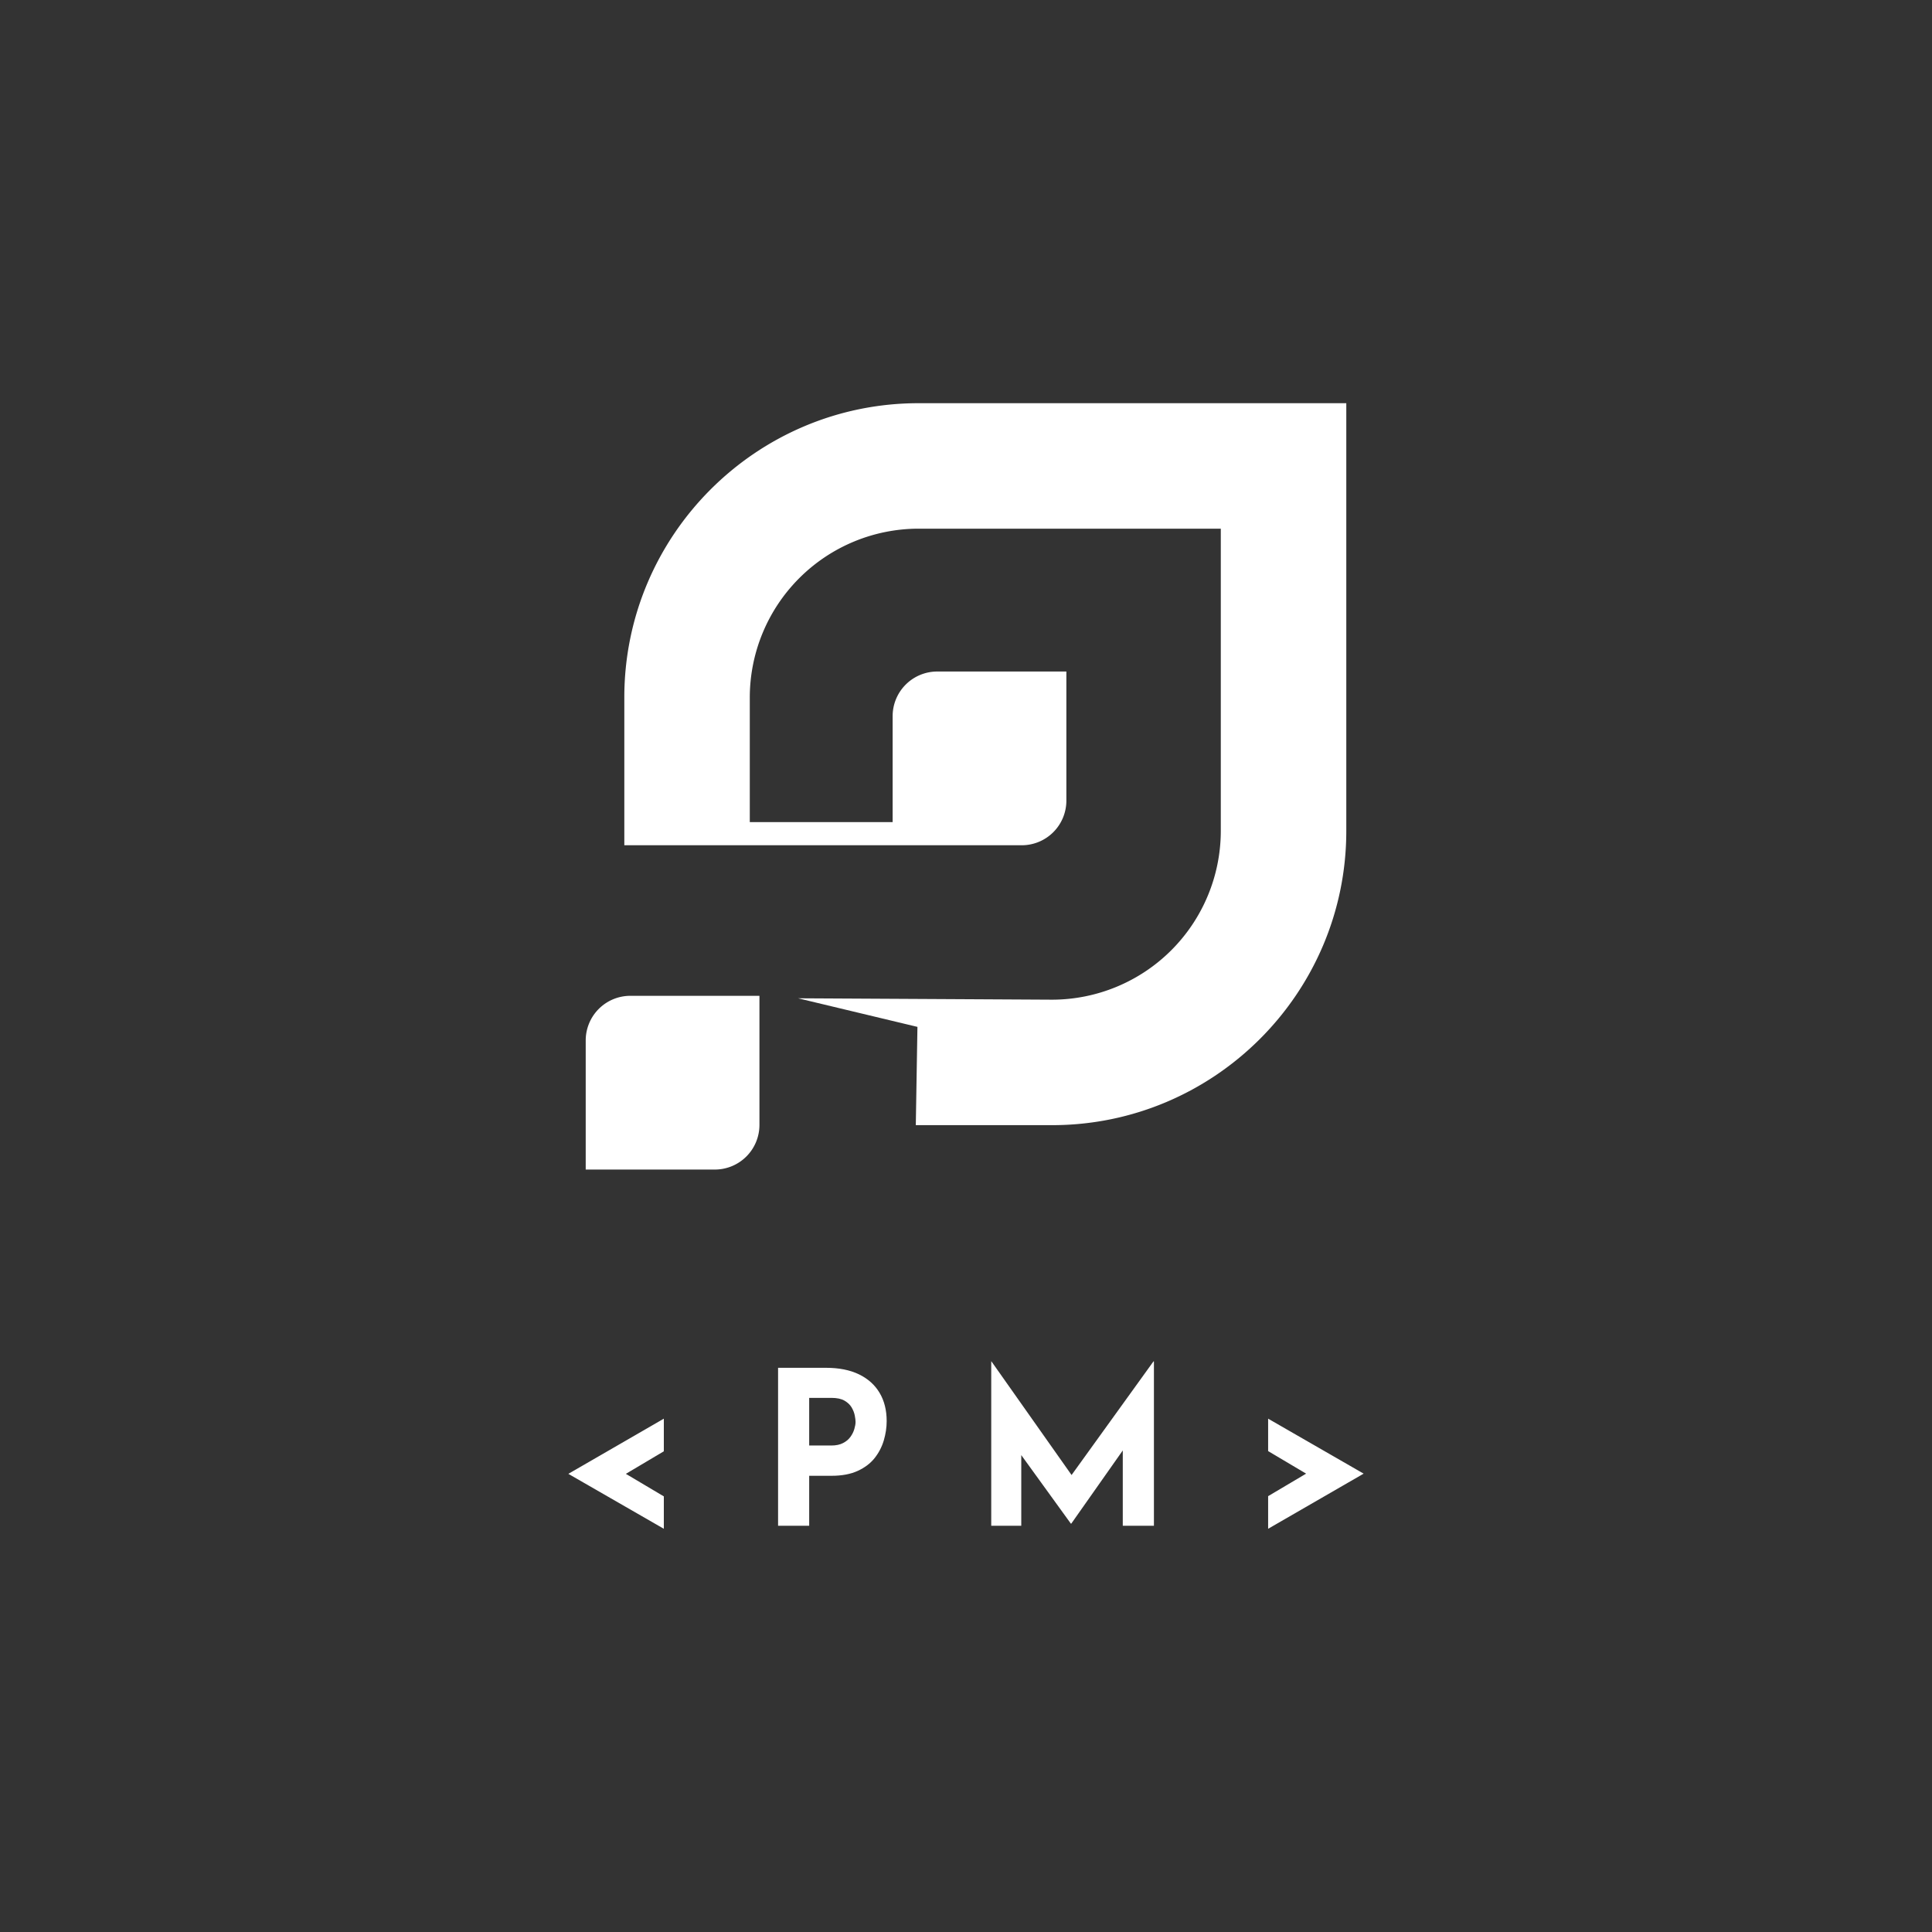
<svg xmlns="http://www.w3.org/2000/svg" viewBox="0 0 575 575" class="roots-wrapper">
    <rect x="0" y="0" width="575" height="575" fill="#333333" stroke="none"/>
    <g transform="rotate(0 0 0)"><svg viewBoxSize="575" data-root-id="6717238207528" xmlns="http://www.w3.org/2000/svg"
            xmlns:xlink="http://www.w3.org/1999/xlink" viewBox="0 0 394.01 397" height="228.082"
            width="226.364" y="120" x="174.318" preserveAspectRatio="xMinYMin"
            zoom="1" editorType="buyer" data-layer-role="icon"
            style="position: absolute; height: 228.082px; width: 226.364px; top: 120px; left: 174.318px;">
            <linearGradient id="D��grad��_sans_nom_18" x1="-112.64" y1="339.59" x2="590.19" y2="394.93"
                gradientUnits="userSpaceOnUse" name="Layer %{number}" zoom="1" data-layer-id="2964486607528">
                <stop offset="0" stop-color="#fffbc3"></stop>
                <stop offset="0.37" stop-color="#f9eba9"></stop>
                <stop offset="0.54" stop-color="#c1aa7d"></stop>
                <stop offset="0.85" stop-color="#7c6949"></stop>
                <stop offset="1" stop-color="#7c6949"></stop>
            </linearGradient>
            <linearGradient id="D��grad��_sans_nom_18-2" x1="-98.27" y1="157.02" x2="604.56" y2="212.36"
                xlink:href="#D��grad��_sans_nom_18" name="Layer %{number}" zoom="1" data-layer-id="0213101907528">
            </linearGradient>
            <path id="Calque_1-2" dataName="Calque 1" class="cls-1"
                d="M0,330.12V397H66.88A23.12,23.12,0,0,0,90,373.88V307H23.12A23.12,23.12,0,0,0,0,330.12Z"
                name="Layer %{number}" zoom="1" data-layer-id="0798588507528"
                style="fill: rgb(255, 255, 255); fill-opacity: 1;"></path>
            <path id="Calque_1-2" dataName="Calque 1" class="cls-2"
                d="M172.41,0C88.37,0,20,68.37,20,152.41V229H225.88A23.12,23.12,0,0,0,249,205.88V139H182.12A23.12,23.12,0,0,0,159,162.12V217H85V152.41A87.51,87.51,0,0,1,172.41,65H329V221.59A87.51,87.51,0,0,1,241.59,309L110,308.28l61.85,14.81L171,374h70.6c84,0,152.41-68.37,152.41-152.41V0Z"
                name="Layer %{number}" zoom="1" data-layer-id="6580562307528"
                style="fill: rgb(255, 255, 255); fill-opacity: 1;"></path>
        </svg></g>
    <g transform="rotate(0 0 0)"><svg viewBoxSize="575" data-root-id="6693261207528" xmlns="http://www.w3.org/2000/svg"
            y="376.08" viewBox="0 0 0 0" x="287.5" height="0" width="0"
            fontUrl="http://fonts.gstatic.com/s/roboto/v30/KFOmCnqEu92Fr1Me5WZLCzYlKw.ttf" zoom="1" editorType="buyer"
            data-layer-role="slogan" style="position: absolute; top: 376.08px; width: 0px; height: 0px; left: 287.5px;">
            <g data-horizontal-grow="center" zoom="1" root="[object Object]"
                style="fill: rgb(255, 255, 255); fill-opacity: 1;">
                <path d="" transform="translate(0, 0)"></path>
            </g>
        </svg></g>
    <g transform="rotate(0 0 0)"><svg viewBoxSize="575" data-root-id="9295296807528" xmlns="http://www.w3.org/2000/svg"
            y="405.174" viewBox="1.92 -1.02 236.7 49.82"
            x="169.15" height="49.82" width="236.7"
            fontUrl="http://fonts.gstatic.com/s/josefinsans/v25/Qw3PZQNVED7rKGKxtqIqX5E-AVSJrOCfjY46_N_XXMFrLgTsQV0.ttf"
            zoom="1" editorType="buyer" data-layer-role="brandName"
            style="position: absolute; top: 405.174px; width: 236.7px; height: 49.82px; left: 169.15px;">
            <g data-horizontal-grow="center" zoom="1" root="[object Object]"
                style="fill: rgb(255, 255, 255); fill-opacity: 1;">
                <path
                    d="M30.34 16.03L30.34 25.74L19.04 32.45L30.34 39.16L30.34 48.80L1.92 32.45L30.34 16.03ZM64.34 0.89L78.58 0.89Q84.39 0.89 88.42 2.84Q92.44 4.79 94.55 8.34Q96.66 11.88 96.66 16.74L96.66 16.74Q96.66 19.61 95.80 22.52Q94.93 25.42 93.05 27.79Q91.16 30.15 88.00 31.59Q84.84 33.03 80.24 33.03L80.24 33.03L73.60 33.03L73.60 47.91L64.34 47.91L64.34 0.89ZM73.60 24.02L80.18 24.02Q82.29 24.02 83.69 23.28Q85.10 22.55 85.89 21.43Q86.69 20.31 87.04 19.10Q87.40 17.89 87.40 16.99L87.40 16.99Q87.40 16.29 87.17 15.11Q86.95 13.93 86.25 12.71Q85.54 11.50 84.11 10.67Q82.67 9.84 80.24 9.84L80.24 9.84L73.60 9.84L73.60 24.02ZM136.72 47.91L127.78 47.91L127.78-1.02L127.84-1.02L153.97 36.03L150.01 35.13L176.07-1.02L176.20-1.02L176.20 47.91L166.93 47.91L166.93 19.87L167.51 24.66L151.60 47.27L151.48 47.27L135.12 24.66L136.72 20.25L136.72 47.91ZM210.19 48.80L210.19 39.09L221.50 32.39L210.19 25.68L210.19 16.03L238.62 32.39L210.19 48.80L210.19 48.80Z"
                    transform="translate(0, 0)"></path>
            </g>
        </svg></g>
</svg>